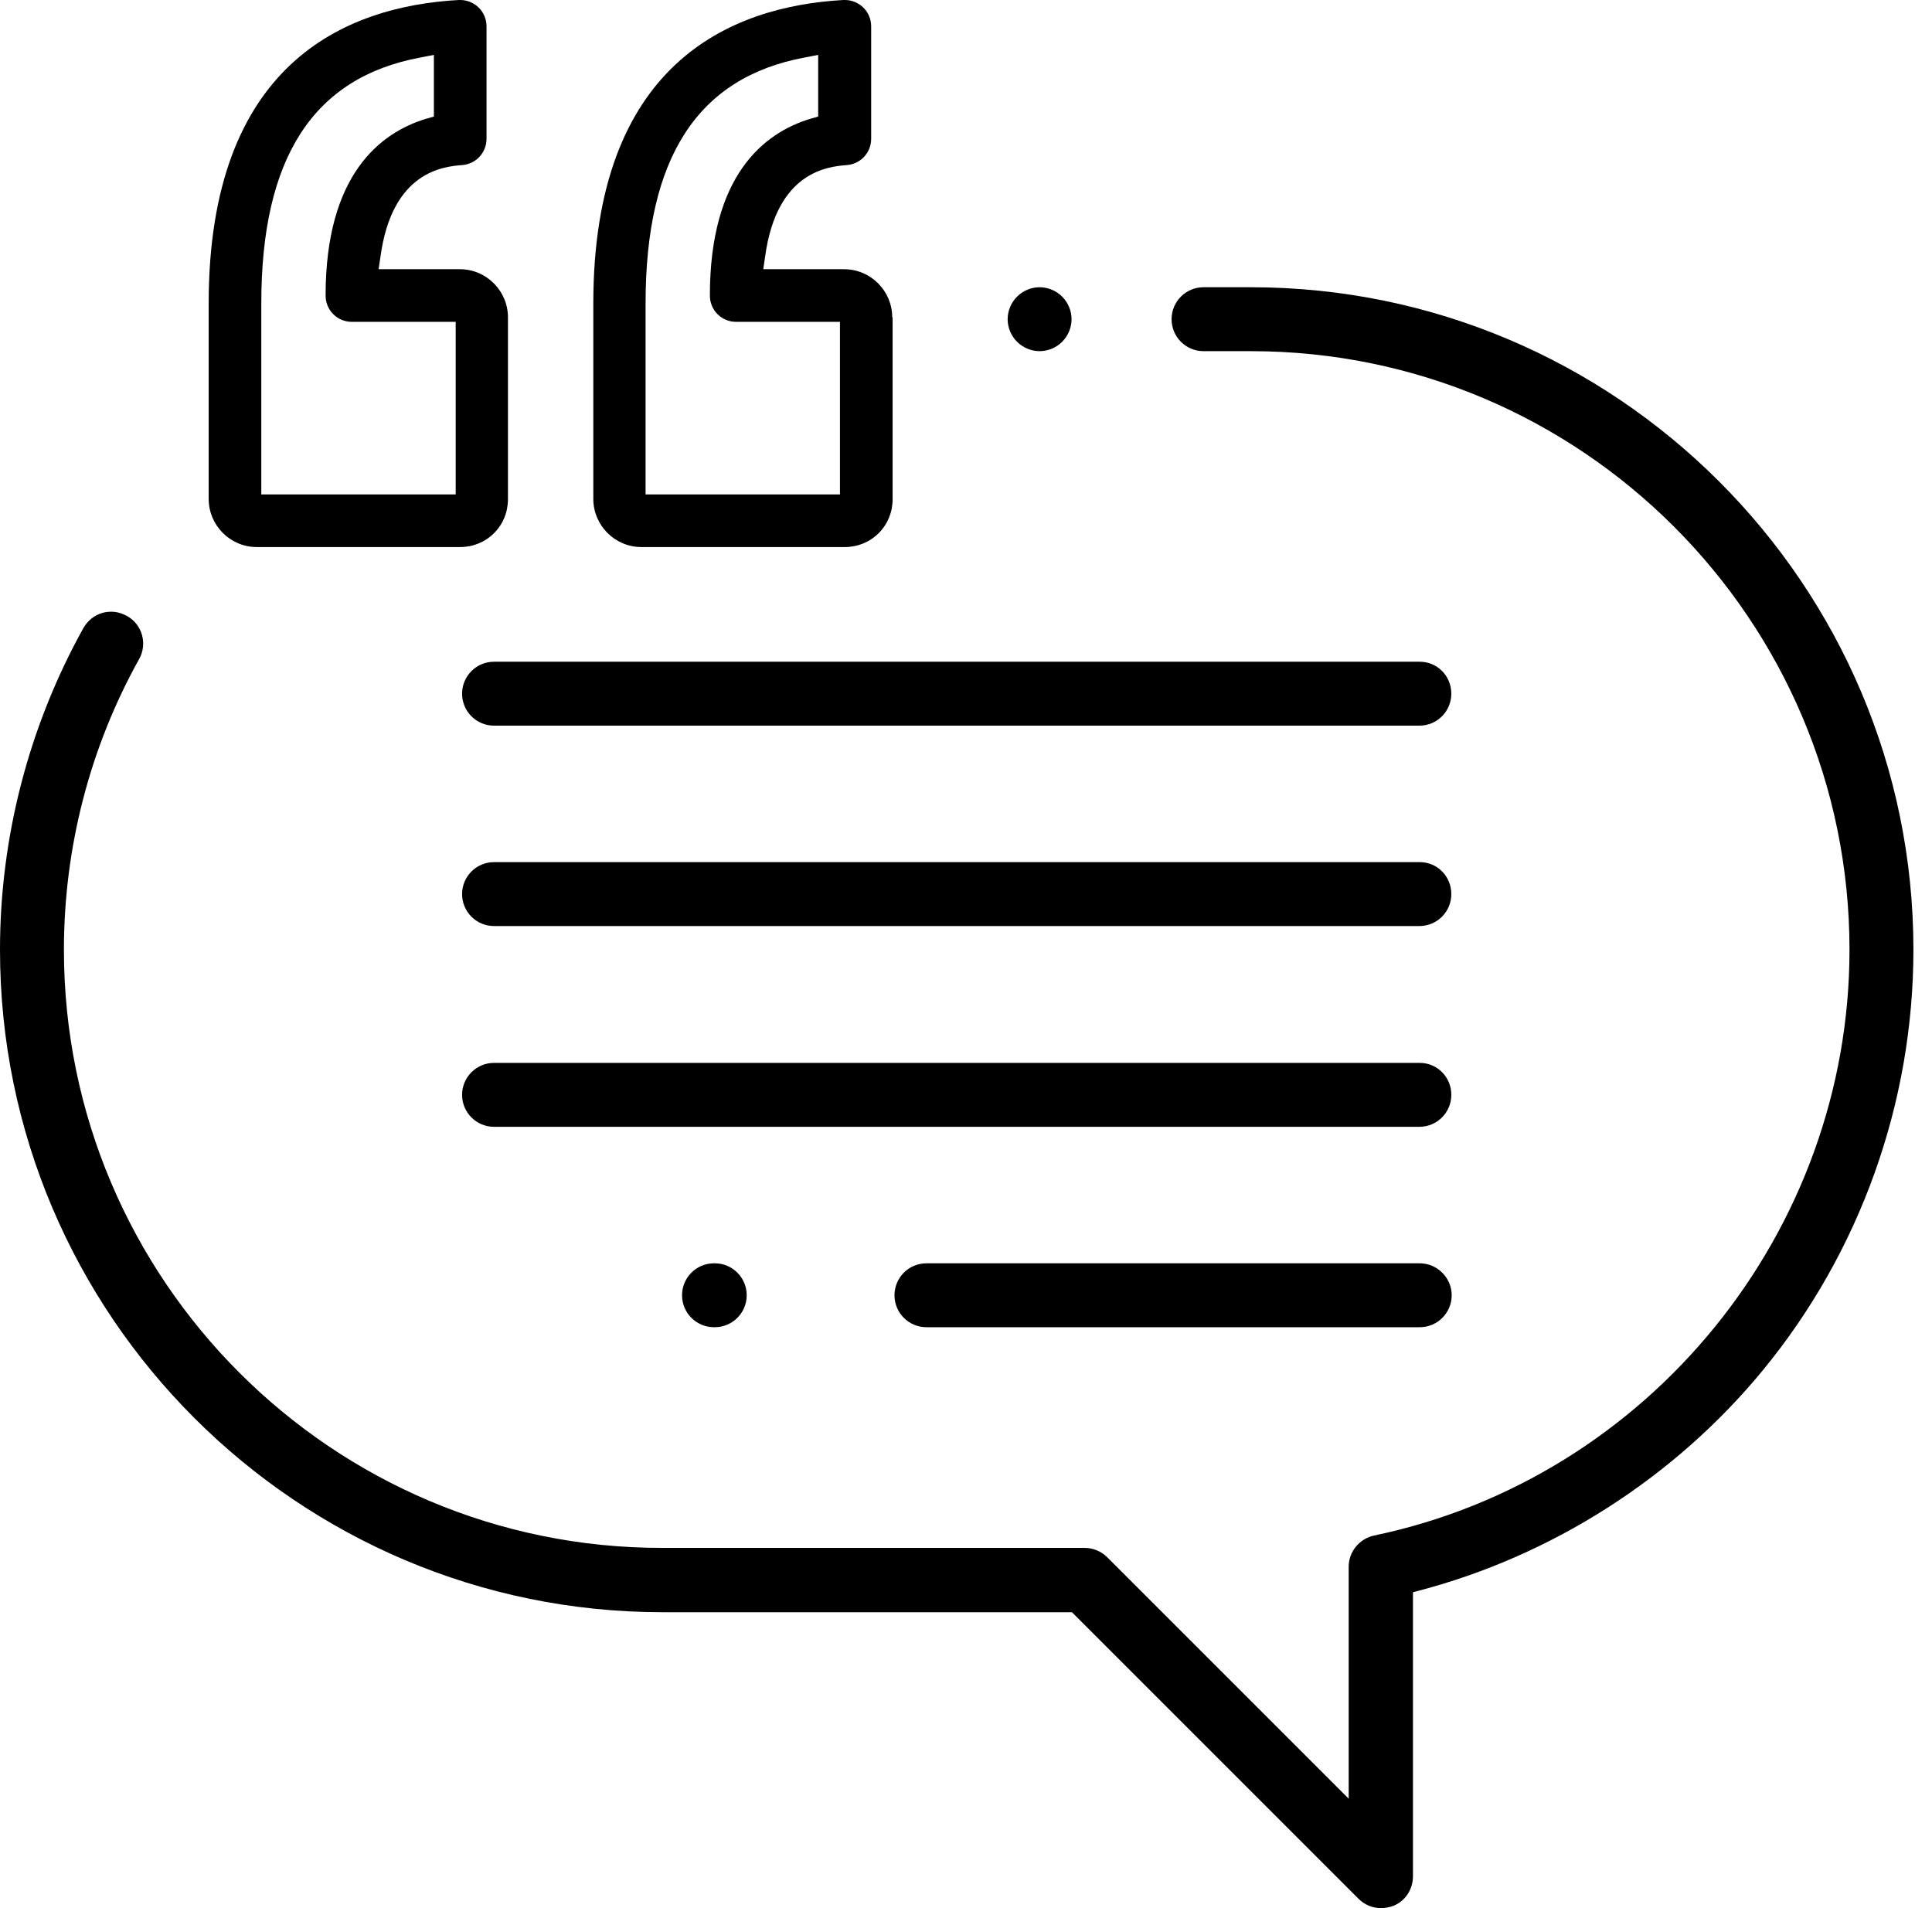 <svg width="81" height="80" viewBox="0 0 81 80" fill="none" xmlns="http://www.w3.org/2000/svg">
<path d="M21.296 13.304C21.296 12.201 20.398 11.287 19.279 11.287H15.874L15.953 10.751C16.441 7.188 18.585 6.983 19.389 6.92C19.956 6.873 20.398 6.4 20.398 5.817V1.103C20.398 0.804 20.272 0.504 20.051 0.3C19.846 0.11 19.578 0 19.294 0C19.279 0 19.247 0 19.231 0C14.439 0.268 8.749 2.696 8.749 12.721V20.918C8.749 22.022 9.647 22.936 10.766 22.936H19.294C19.83 22.936 20.335 22.731 20.713 22.353C21.091 21.974 21.296 21.47 21.296 20.934V13.304ZM19.089 20.729H10.955V12.721C10.955 6.621 13.131 3.247 17.623 2.412L18.191 2.301V4.887L17.86 4.981C15.937 5.565 13.651 7.33 13.651 12.39C13.651 13.005 14.14 13.494 14.754 13.494H19.105V20.729H19.089Z" fill="black"/>
<path d="M37.407 13.304C37.407 12.201 36.508 11.287 35.389 11.287H32L32.079 10.751C32.568 7.188 34.712 6.983 35.515 6.92C36.083 6.873 36.524 6.4 36.524 5.817V1.103C36.524 0.804 36.398 0.504 36.178 0.3C35.972 0.11 35.705 0 35.421 0C35.405 0 35.373 0 35.358 0C30.581 0.268 24.875 2.696 24.875 12.721V20.918C24.875 22.022 25.773 22.936 26.893 22.936H35.421C35.957 22.936 36.461 22.731 36.84 22.353C37.218 21.974 37.423 21.47 37.423 20.934V13.304H37.407ZM35.2 20.729H27.066V12.721C27.066 6.621 29.241 3.247 33.734 2.412L34.302 2.301V4.887L33.971 4.981C32.047 5.565 29.762 7.33 29.762 12.39C29.762 13.005 30.25 13.494 30.865 13.494H35.216V20.729H35.2Z" fill="black"/>
<path d="M43.586 12.043C43.239 12.043 42.892 12.185 42.64 12.437C42.388 12.69 42.246 13.036 42.246 13.383C42.246 13.73 42.388 14.077 42.64 14.329C42.892 14.581 43.239 14.723 43.586 14.723C43.933 14.723 44.28 14.581 44.532 14.329C44.784 14.077 44.926 13.73 44.926 13.383C44.926 13.036 44.784 12.69 44.532 12.437C44.28 12.185 43.933 12.043 43.586 12.043Z" fill="black"/>
<path d="M5.312 25.82C5.107 25.71 4.887 25.647 4.666 25.647C4.54 25.647 4.414 25.663 4.303 25.694C3.957 25.789 3.673 26.026 3.5 26.325C1.214 30.439 0 35.09 0 39.819C0 55.141 12.469 67.594 27.775 67.594H44.942L56.954 79.606C57.206 79.858 57.537 80 57.9 80C58.073 80 58.246 79.968 58.42 79.905C58.924 79.7 59.239 79.212 59.239 78.66V66.758L59.413 66.711C65.056 65.245 70.211 61.951 73.915 57.442C77.982 52.492 80.221 46.234 80.221 39.819C80.221 24.496 67.752 12.043 52.445 12.043H50.459C49.718 12.043 49.119 12.642 49.119 13.383C49.119 14.124 49.718 14.723 50.459 14.723H52.445C66.286 14.723 77.541 25.978 77.541 39.819C77.541 51.626 69.155 61.966 57.616 64.378C57.001 64.504 56.544 65.056 56.544 65.687V75.413L46.424 65.293C46.171 65.04 45.825 64.898 45.478 64.898H27.775C13.935 64.914 2.68 53.659 2.68 39.819C2.68 35.547 3.767 31.338 5.833 27.633C6.195 26.987 5.959 26.167 5.312 25.82Z" fill="black"/>
<path d="M59.523 27.744H20.713C19.973 27.744 19.373 28.343 19.373 29.084C19.373 29.825 19.973 30.424 20.713 30.424H59.508C60.248 30.424 60.847 29.825 60.847 29.084C60.847 28.343 60.264 27.744 59.523 27.744Z" fill="black"/>
<path d="M59.523 36.146H20.713C19.973 36.146 19.373 36.745 19.373 37.486C19.373 38.227 19.973 38.826 20.713 38.826H59.508C60.248 38.826 60.847 38.227 60.847 37.486C60.847 36.745 60.264 36.146 59.523 36.146Z" fill="black"/>
<path d="M59.523 44.563H20.713C19.973 44.563 19.373 45.163 19.373 45.903C19.373 46.644 19.973 47.243 20.713 47.243H59.508C60.248 47.243 60.847 46.644 60.847 45.903C60.847 45.163 60.264 44.563 59.523 44.563Z" fill="black"/>
<path d="M59.523 52.966H38.841C38.1 52.966 37.502 53.565 37.502 54.306C37.502 55.046 38.1 55.645 38.841 55.645H59.523C60.264 55.645 60.863 55.046 60.863 54.306C60.863 53.565 60.248 52.966 59.523 52.966Z" fill="black"/>
<path d="M29.967 52.966H29.935C29.194 52.966 28.595 53.565 28.595 54.306C28.595 55.046 29.194 55.645 29.935 55.645H29.967C30.707 55.645 31.306 55.046 31.306 54.306C31.306 53.565 30.707 52.966 29.967 52.966Z" fill="black"/>
</svg>
